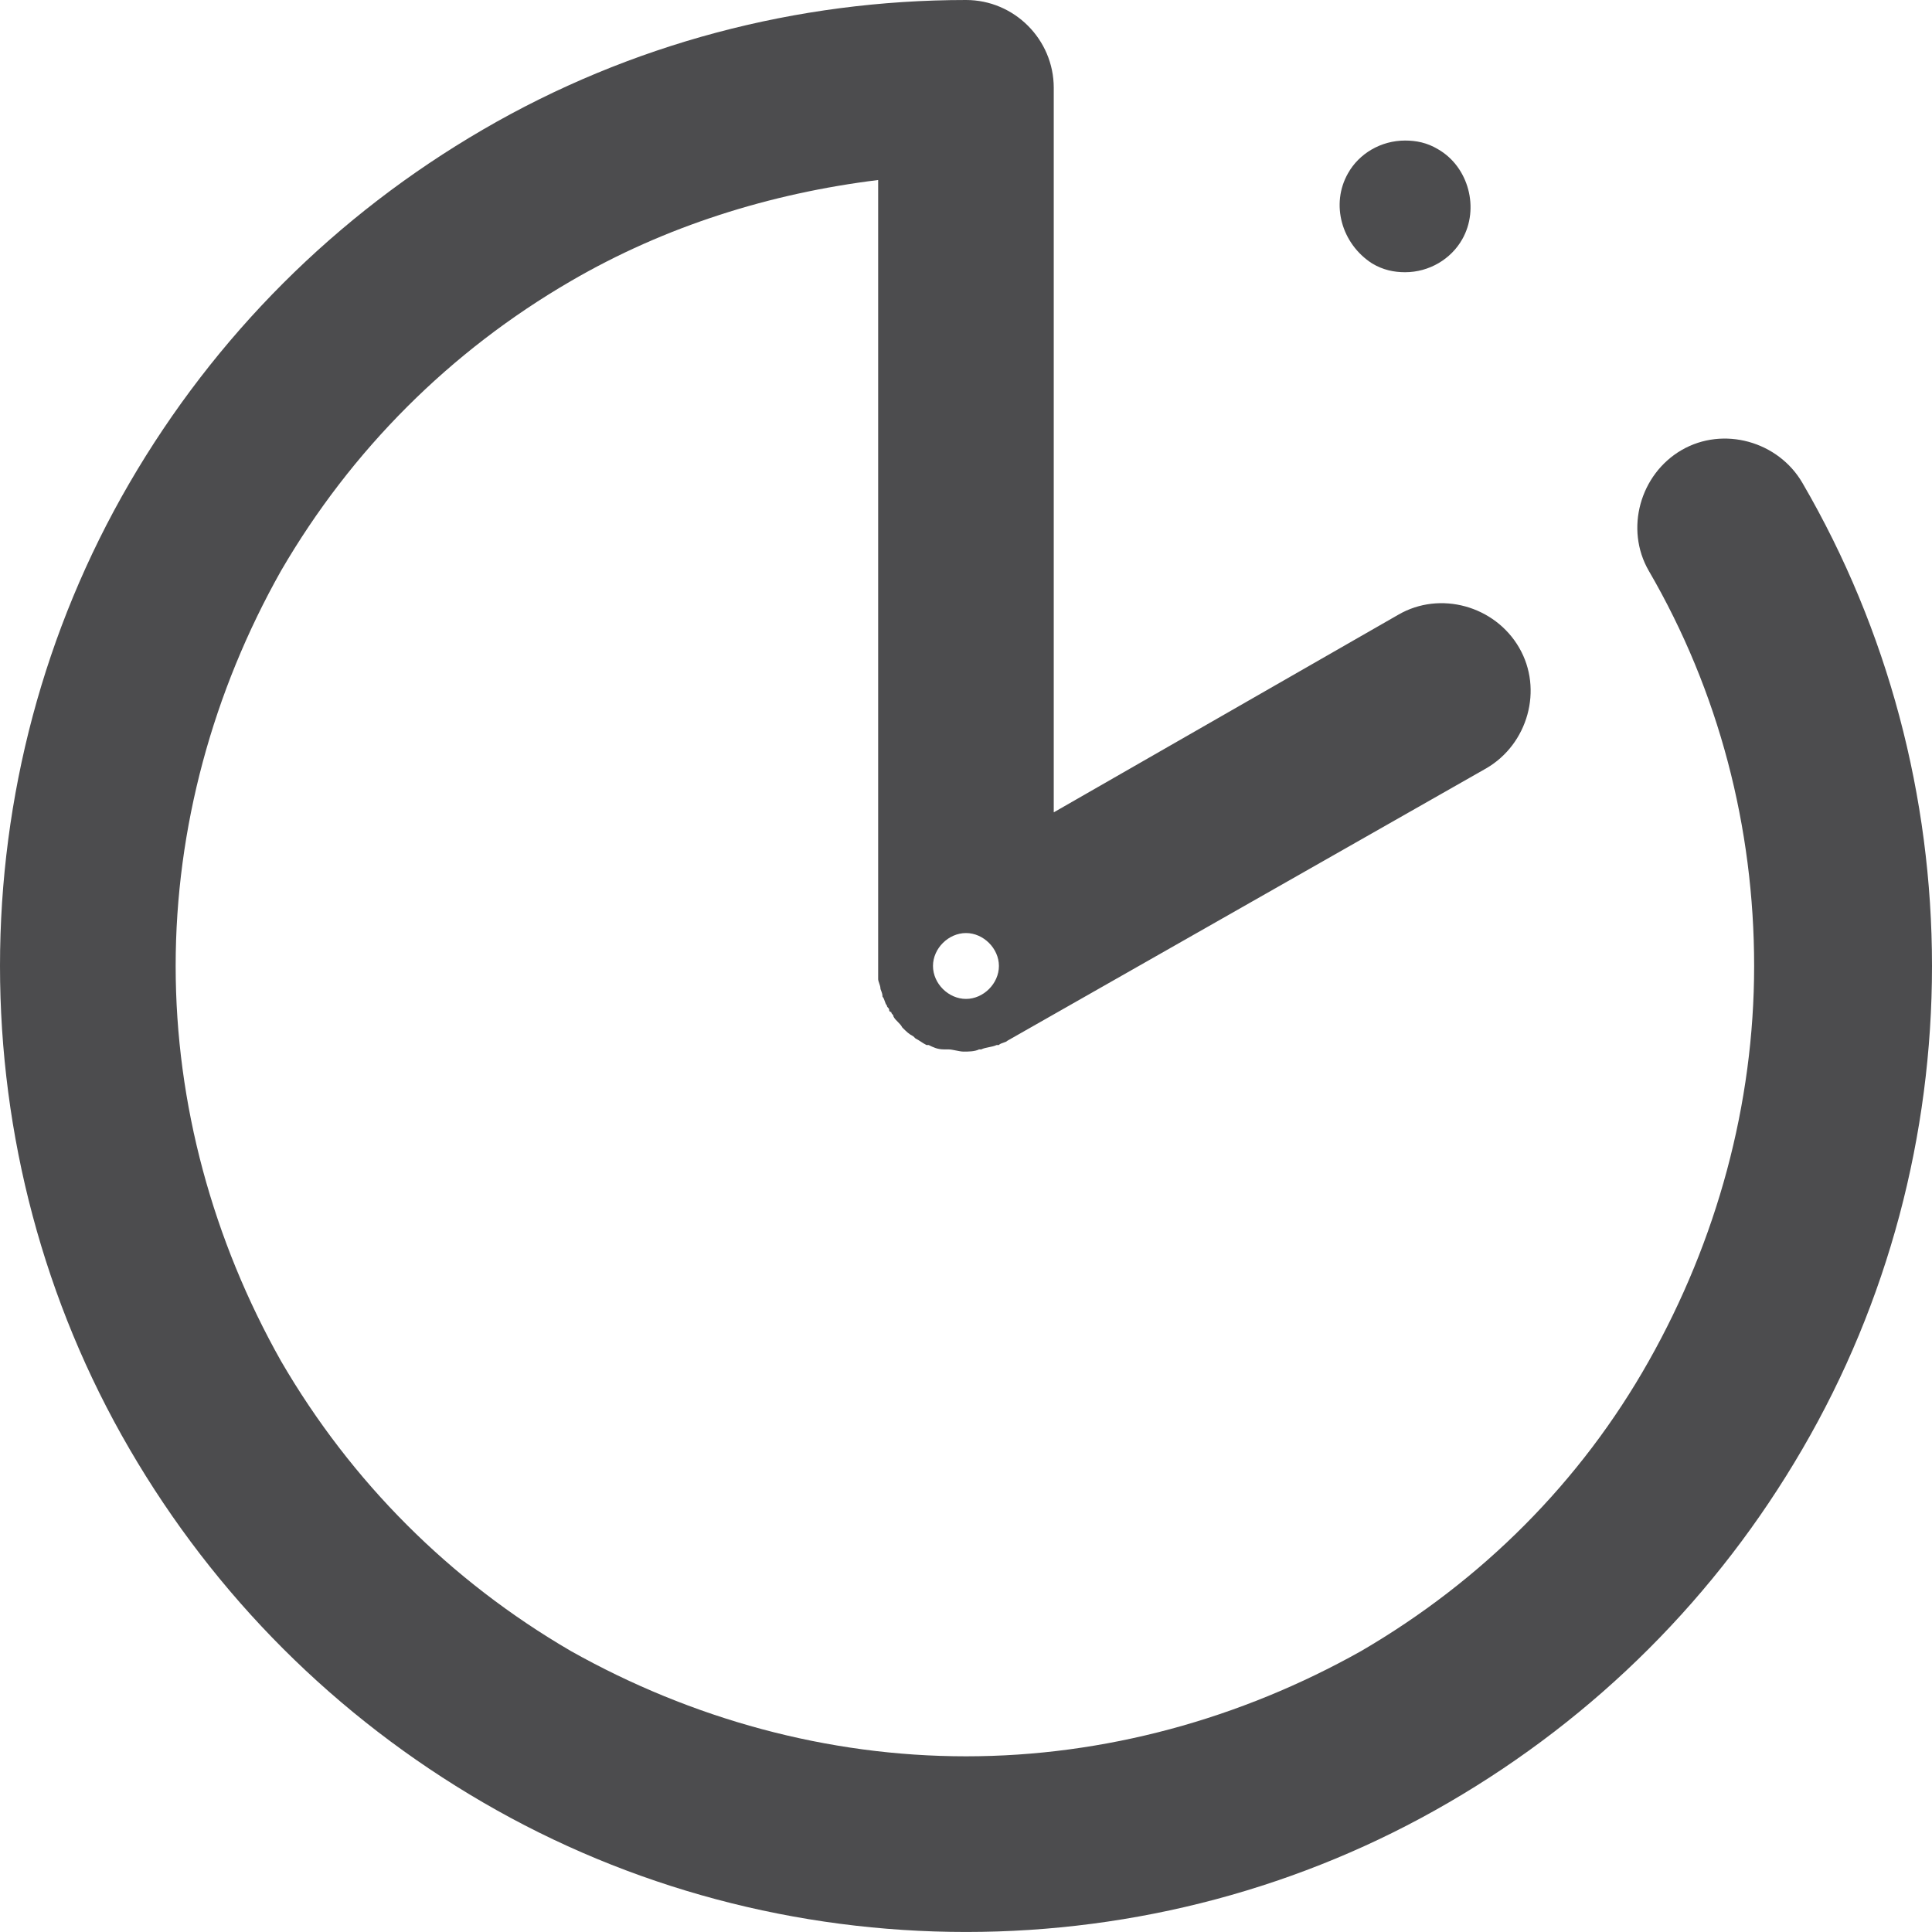 <?xml version="1.0" encoding="utf-8"?>
<!-- Generator: Adobe Illustrator 16.0.0, SVG Export Plug-In . SVG Version: 6.00 Build 0)  -->
<!DOCTYPE svg PUBLIC "-//W3C//DTD SVG 1.1//EN" "http://www.w3.org/Graphics/SVG/1.1/DTD/svg11.dtd">
<svg version="1.1" xmlns="http://www.w3.org/2000/svg" xmlns:xlink="http://www.w3.org/1999/xlink" x="0px" y="0px"
	 width="63.881px" height="63.88px" viewBox="0 0 63.881 63.88" enable-background="new 0 0 63.881 63.88" xml:space="preserve">
<g id="Layer_3">
	<g>
		<g id="Table">
			<g id="Icons">
				<g>
					<path fill="#4C4C4E" d="M55.604,14.88c-1.377,0.799-1.885,2.613-1.088,3.993C56.84,22.866,58,27.368,58,31.939
						s-1.232,9.073-3.484,13.065c-2.25,3.995-5.518,7.26-9.508,9.586c-3.996,2.246-8.494,3.482-13.066,3.482
						c-4.576,0-9.074-1.236-13.068-3.482c-3.992-2.326-7.26-5.591-9.582-9.586c-2.25-3.992-3.484-8.494-3.484-13.065
						s1.234-9.073,3.484-13.066l0,0c2.322-3.993,5.59-7.26,9.582-9.579c3.123-1.819,6.605-2.904,10.162-3.342v25.987
						c0,0.074,0,0.074,0,0.145c0,0.075,0,0.219,0,0.294c0,0.068,0.074,0.215,0.074,0.288c0,0.072,0.07,0.146,0.07,0.29
						c0.074,0.073,0.074,0.219,0.146,0.291c0,0.073,0.074,0.073,0.074,0.145s0.07,0.071,0.07,0.071c0,0.073,0.072,0.073,0.072,0.147
						c0.074,0.145,0.219,0.217,0.291,0.362l0,0c0.146,0.146,0.219,0.218,0.363,0.292l0.074,0.072
						c0.143,0.072,0.215,0.142,0.363,0.217h0.072c0.143,0.071,0.289,0.145,0.506,0.145c0.074,0,0.074,0,0.146,0
						c0.145,0,0.361,0.073,0.506,0.073c0.148,0,0.367,0,0.51-0.073h0.072c0.146-0.073,0.363-0.073,0.51-0.145h0.072
						c0.07-0.075,0.219-0.075,0.289-0.145l15.826-9.003c1.379-0.799,1.889-2.613,1.088-3.99c-0.799-1.382-2.613-1.891-3.994-1.09
						L34.842,26.86V2.904c0-1.599-1.305-2.904-2.9-2.904C26.35,0,20.834,1.451,15.969,4.285c-4.863,2.829-8.855,6.819-11.688,11.686
						l0,0C1.451,20.834,0,26.352,0,31.939c0,5.589,1.451,11.109,4.281,15.969c2.832,4.867,6.824,8.857,11.688,11.687
						c4.865,2.833,10.381,4.285,15.973,4.285c5.588,0,11.105-1.452,15.967-4.285c4.865-2.829,8.859-6.819,11.689-11.687
						c2.832-4.859,4.283-10.38,4.283-15.969c0-5.588-1.451-11.105-4.283-15.969C58.799,14.591,56.982,14.083,55.604,14.88z
						 M31.941,33.029c-0.582,0-1.092-0.508-1.092-1.09c0-0.579,0.51-1.088,1.092-1.088c0.576,0,1.088,0.509,1.088,1.088
						C33.029,32.521,32.518,33.029,31.941,33.029z"/>
					<path fill="#4C4C4E" d="M45.369,8.711c0.363,0.218,0.727,0.29,1.09,0.29c0.797,0,1.521-0.436,1.889-1.089
						c0.578-1.015,0.215-2.396-0.801-2.978c-0.363-0.219-0.727-0.287-1.088-0.287l0,0c-0.801,0-1.525,0.432-1.889,1.086
						C43.992,6.751,44.355,8.059,45.369,8.711z"/>
				</g>
			</g>
		</g>
	</g>
</g>
<g id="Status_bar">
	<rect x="-787.317" y="-2.584" display="none" width="1242.49" height="60"/>
	<rect x="-787.317" y="57.416" display="none" fill="#D1D3D4" width="1242.49" height="132"/>
	<g display="none">
	</g>
</g>
<g id="Guides">
</g>
</svg>
